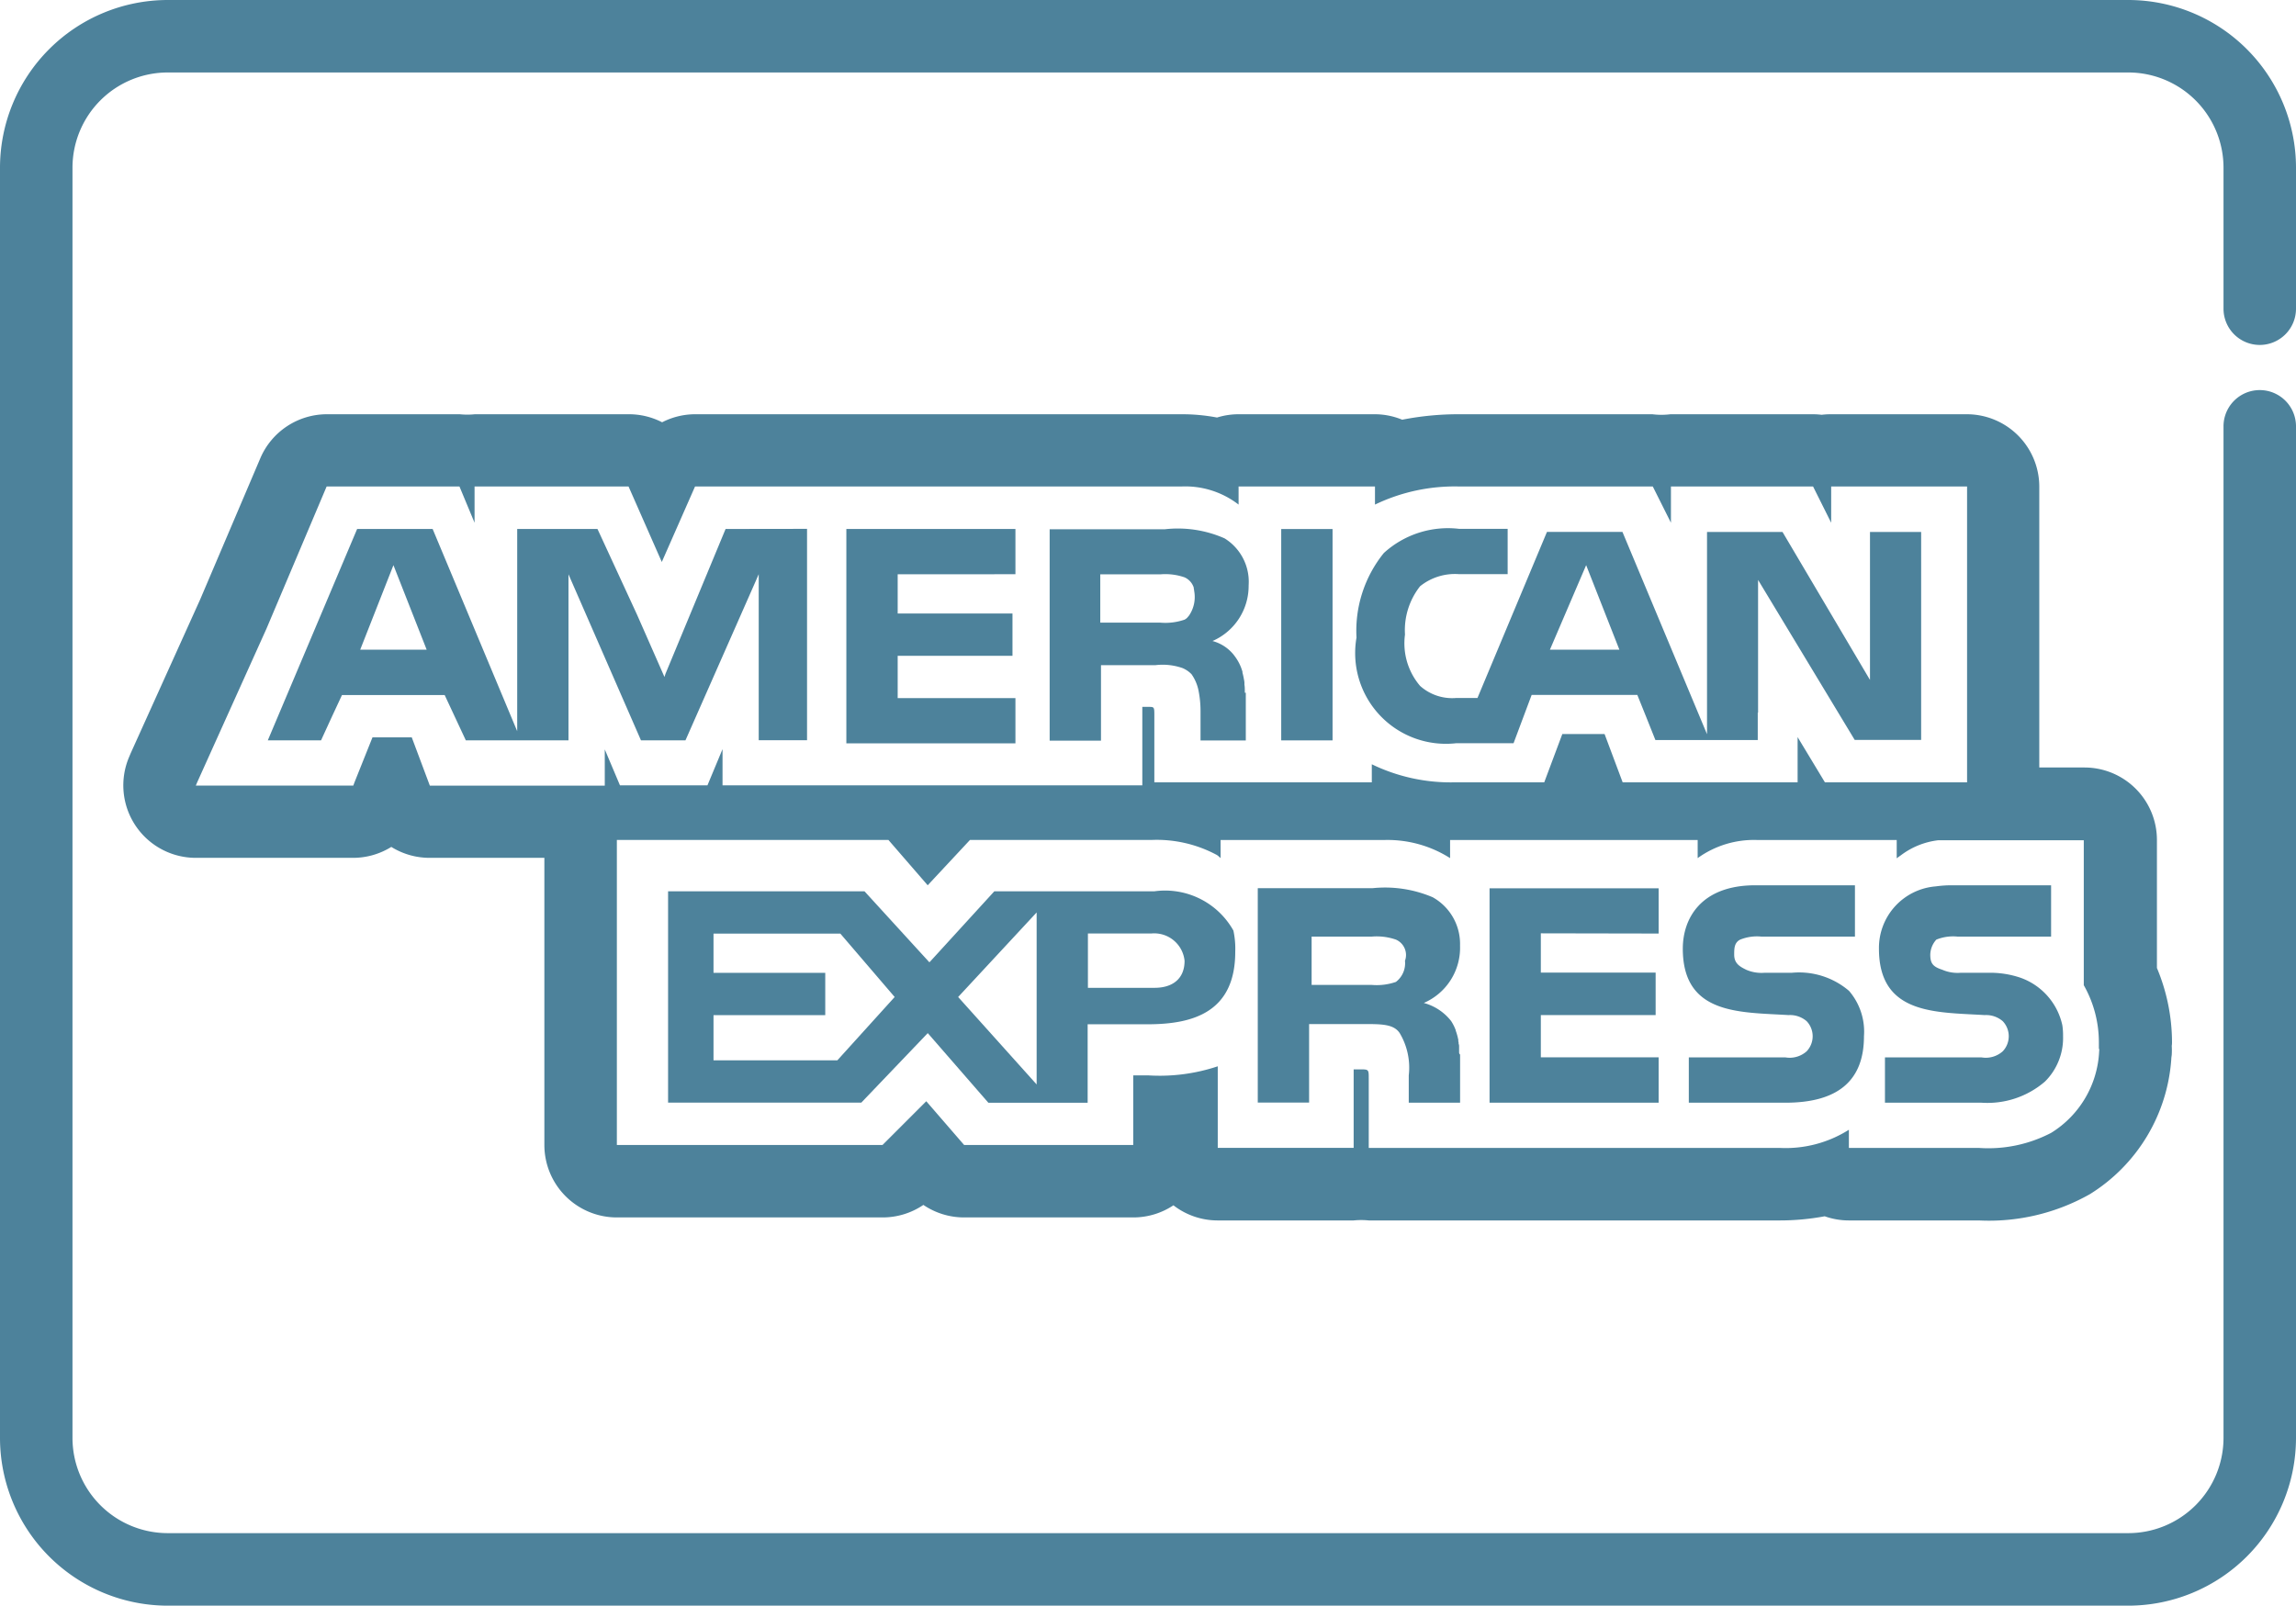 <svg xmlns="http://www.w3.org/2000/svg" width="42" height="29.377" viewBox="0 0 42 29.377">
  <g id="_005-american-express" data-name="005-american-express" transform="translate(0 0)">
    <g id="Group_277" data-name="Group 277" transform="translate(15.482 9.678)">
      <g id="Group_276" data-name="Group 276">
        <path id="Path_212" data-name="Path 212" d="M191.828,195.755v-.828h-3.093v3.922h3.093v-.828h-2.154v-.774h2.1v-.773h-2.1v-.718Z" transform="translate(-188.735 -194.927)" fill="#4d829b"/>
      </g>
    </g>
    <g id="Group_279" data-name="Group 279" transform="translate(23.437 9.679)">
      <g id="Group_278" data-name="Group 278">
        <rect id="Rectangle_204" data-name="Rectangle 204" width="0.939" height="3.867" fill="#4d829b"/>
      </g>
    </g>
    <g id="Group_281" data-name="Group 281" transform="translate(30.783 16.196)">
      <g id="Group_280" data-name="Group 280">
        <path id="Path_213" data-name="Path 213" d="M378.3,276.318a1.407,1.407,0,0,0-1.049-.331h-.5a.7.7,0,0,1-.331-.055c-.11-.055-.221-.11-.221-.276,0-.11,0-.221.11-.276a.819.819,0,0,1,.387-.055h1.712v-.939h-1.823c-.995,0-1.326.608-1.326,1.16,0,1.215,1.05,1.16,1.933,1.215a.468.468,0,0,1,.332.111.4.4,0,0,1,0,.552.466.466,0,0,1-.387.111h-1.768v.829h1.768c.939,0,1.436-.387,1.436-1.215A1.143,1.143,0,0,0,378.3,276.318Z" transform="translate(-375.259 -274.385)" fill="#4d829b"/>
      </g>
    </g>
    <g id="Group_283" data-name="Group 283" transform="translate(34.374 16.196)">
      <g id="Group_282" data-name="Group 282">
        <path id="Path_214" data-name="Path 214" d="M422.383,276.948a1.19,1.19,0,0,0-.773-.873,1.727,1.727,0,0,0-.591-.088h-.5a.7.7,0,0,1-.331-.055c-.166-.055-.221-.11-.221-.276a.422.422,0,0,1,.111-.276.818.818,0,0,1,.387-.055h1.712v-.939h-1.823a2.065,2.065,0,0,0-.285.02,1.129,1.129,0,0,0-1.041,1.14c0,1.215,1.05,1.16,1.933,1.215a.467.467,0,0,1,.331.111.4.4,0,0,1,0,.552.466.466,0,0,1-.387.111h-1.767v.829h1.767a1.61,1.61,0,0,0,1.16-.387,1.123,1.123,0,0,0,.331-.828A1.247,1.247,0,0,0,422.383,276.948Z" transform="translate(-419.031 -274.385)" fill="#4d829b"/>
      </g>
    </g>
    <g id="Group_285" data-name="Group 285" transform="translate(27.248 16.252)">
      <g id="Group_284" data-name="Group 284">
        <path id="Path_215" data-name="Path 215" d="M335.26,275.886v-.828h-3.093v3.922h3.093v-.829h-2.155v-.773h2.1V276.6h-2.1v-.718Z" transform="translate(-332.167 -275.058)" fill="#4d829b"/>
      </g>
    </g>
    <g id="Group_287" data-name="Group 287" transform="translate(0 0)">
      <g id="Group_286" data-name="Group 286">
        <path id="Path_216" data-name="Path 216" d="M41.337,83.254A.663.663,0,0,0,42,82.591V80.01a3.071,3.071,0,0,0-3.067-3.067H3.067A3.071,3.071,0,0,0,0,80.01v23.242a3.071,3.071,0,0,0,3.067,3.068H38.933A3.071,3.071,0,0,0,42,103.252V84.743a.663.663,0,0,0-1.326,0v18.509a1.743,1.743,0,0,1-1.741,1.741H3.067a1.743,1.743,0,0,1-1.741-1.741V80.01a1.743,1.743,0,0,1,1.741-1.741H38.933a1.743,1.743,0,0,1,1.741,1.741v2.581A.663.663,0,0,0,41.337,83.254Z" transform="translate(0 -76.943)" fill="#4d829b"/>
      </g>
    </g>
    <g id="Group_289" data-name="Group 289" transform="translate(4.899 9.678)">
      <g id="Group_288" data-name="Group 288">
        <path id="Path_217" data-name="Path 217" d="M68.1,194.926l-1.1,2.651-.018.057-.5-1.136-.7-1.517h0l-.026-.055H64.288v3.7l-1.547-3.7H61.36l-1.634,3.867H60.7l.2-.436.183-.393h1.878l.387.829h1.878v-3.038l1.326,3.038h.814l1.285-2.913v0l.055-.127v3.038h.884v-3.867Zm-6.684,2.209.608-1.547.608,1.547Z" transform="translate(-59.726 -194.926)" fill="#4d829b"/>
      </g>
    </g>
    <g id="Group_291" data-name="Group 291" transform="translate(24.817 9.678)">
      <g id="Group_290" data-name="Group 290">
        <path id="Path_218" data-name="Path 218" d="M311.926,194.98v2.707l-1.6-2.707h-1.381v3.7l-.407-.974-1.14-2.727h-1.381l-1.141,2.727-.13.311h-.387a.88.88,0,0,1-.663-.221,1.2,1.2,0,0,1-.276-.939,1.3,1.3,0,0,1,.276-.884,1.018,1.018,0,0,1,.718-.221h.884v-.829h-.884a1.741,1.741,0,0,0-1.381.442,2.263,2.263,0,0,0-.5,1.547,1.66,1.66,0,0,0,1.823,1.933h1.05l.331-.884h1.933l.161.4.17.426h.939v0h.933v-.505l.006.006v-2.431l1.768,2.928h1.215V194.98Zm-5.855,2.154.663-1.547.608,1.547Z" transform="translate(-302.536 -194.925)" fill="#4d829b"/>
      </g>
    </g>
    <g id="Group_293" data-name="Group 293" transform="translate(19.183 9.678)">
      <g id="Group_292" data-name="Group 292">
        <path id="Path_219" data-name="Path 219" d="M237.438,197.918s0-.006,0-.009,0-.01,0-.016c0-.042,0-.082-.007-.121,0-.01,0-.02,0-.03,0-.028-.007-.056-.012-.083l-.005-.027c-.006-.028-.012-.054-.019-.08l0-.017c-.009-.03-.019-.059-.03-.087a.868.868,0,0,0-.114-.2.62.62,0,0,0-.054-.065l0,0a.741.741,0,0,0-.35-.209,1.1,1.1,0,0,0,.661-1.019.934.934,0,0,0-.44-.859,2.119,2.119,0,0,0-1.1-.166h-2.1v3.867h.939v-.828h0v-.553h.994a1.1,1.1,0,0,1,.5.054.5.5,0,0,1,.162.111.791.791,0,0,1,.132.32h0a1.9,1.9,0,0,1,.033.35v0c0,.036,0,.07,0,.1v.442h.828v-.773c0-.034,0-.065,0-.1C237.438,197.921,237.438,197.92,237.438,197.918Zm-1-1.442a.3.3,0,0,1-.043.059l-.013.015h0a.2.2,0,0,1-.046.033,1.075,1.075,0,0,1-.442.055h-1.1v-.884h1.1a1.079,1.079,0,0,1,.442.055.309.309,0,0,1,.168.188h0s0,.008,0,.013a.327.327,0,0,1,.008.05A.6.6,0,0,1,236.438,196.476Z" transform="translate(-233.85 -194.924)" fill="#4d829b"/>
      </g>
    </g>
    <g id="Group_295" data-name="Group 295" transform="translate(2.256 7.579)">
      <g id="Group_294" data-name="Group 294">
        <path id="Path_220" data-name="Path 220" d="M64.98,180.821a3.536,3.536,0,0,0-.276-1.359v-2.176c0-.027,0-.055,0-.082v-.084a1.326,1.326,0,0,0-1.326-1.326h-.826v-5.137a1.326,1.326,0,0,0-1.326-1.326H58.737a1.357,1.357,0,0,0-.166.01,1.333,1.333,0,0,0-.165-.01h-2.6a1.345,1.345,0,0,1-.332,0H51.943a5.325,5.325,0,0,0-1.045.1,1.322,1.322,0,0,0-.5-.1H47.911a1.331,1.331,0,0,0-.4.06,3.424,3.424,0,0,0-.652-.06H37.968a1.325,1.325,0,0,0-.608.147,1.324,1.324,0,0,0-.608-.147H33.935a1.339,1.339,0,0,1-.276,0h-2.43a1.326,1.326,0,0,0-1.22.807l-1.1,2.583-1.265,2.8-.013.03-.023.055a1.326,1.326,0,0,0,1.222,1.841h2.876a1.324,1.324,0,0,0,.7-.2,1.325,1.325,0,0,0,.7.2h2.1V182.7a1.326,1.326,0,0,0,1.326,1.326h4.861a1.327,1.327,0,0,0,.746-.229,1.326,1.326,0,0,0,.746.229h3.093a1.32,1.32,0,0,0,.735-.222,1.32,1.32,0,0,0,.812.277H50.01a1.349,1.349,0,0,1,.276,0H57.8a4.5,4.5,0,0,0,.827-.076,1.325,1.325,0,0,0,.443.076h2.375a3.752,3.752,0,0,0,2.033-.481,3.165,3.165,0,0,0,1.489-2.475c0-.025.006-.05.008-.075a1.333,1.333,0,0,0,0-.164C64.979,180.866,64.98,180.844,64.98,180.821Zm-28.669-5.358v.663h-3.2l-.331-.884h-.718l-.331.828-.02.055H28.83l.023-.055,1.27-2.817,1.1-2.6h2.43l.276.663v-.663h2.817l.608,1.381.608-1.381h8.893a1.593,1.593,0,0,1,1.05.331v-.331H50.4v.331a3.363,3.363,0,0,1,1.547-.331h3.535l.332.663v-.663h2.6l.331.663v-.663h2.486v5.413h-2.6l-.5-.828v.828h-3.2l-.331-.884h-.773l-.331.884H51.833a3.306,3.306,0,0,1-1.491-.331v.331H46.364v-1.215c0-.166,0-.166-.11-.166h-.11v1.436H38.465v-.663l-.276.663h-1.6Zm27.336,5.526a1.855,1.855,0,0,1-.877,1.489,2.479,2.479,0,0,1-1.326.276H59.069v-.332a2.165,2.165,0,0,1-1.27.332H50.286v-1.271c0-.166,0-.166-.166-.166h-.11v1.436H47.524v-1.492a3.355,3.355,0,0,1-1.27.166h-.276V182.7H42.884l-.692-.8-.8.8H36.532V177.12H41.5l.718.829.773-.829h3.314a2.322,2.322,0,0,1,1.207.277h0a.6.6,0,0,1,.064.055v-.331h2.983a2.137,2.137,0,0,1,1.215.331v-.331h4.529v.331a1.756,1.756,0,0,1,1.1-.331h2.541v.331l.005,0h0c.01-.008.034-.026.069-.05h0a1.4,1.4,0,0,1,.688-.277h2.66v.166h0v2.486a2.115,2.115,0,0,1,.276,1.05c0,.036,0,.072,0,.107l0,0C63.652,180.951,63.649,180.97,63.647,180.989Z" transform="translate(-27.504 -169.331)" fill="#4d829b"/>
      </g>
    </g>
    <g id="Group_297" data-name="Group 297" transform="translate(12.223 16.307)">
      <g id="Group_296" data-name="Group 296">
        <path id="Path_221" data-name="Path 221" d="M159.341,276.452a1.433,1.433,0,0,0-1.445-.718h-2.928l-1.16,1.27-.028.029-.206-.225-.981-1.074H149V279.6h3.535l1.215-1.271.052.059,0,0,1.057,1.215h1.816v-.608h0v-.828h1.1c.828,0,1.6-.221,1.6-1.326A1.568,1.568,0,0,0,159.341,276.452Zm-7.245,2.375h-2.265V278h2.044v-.774h-2.044v-.718h2.32l.994,1.16Zm3.646.441-1.436-1.6,1.436-1.547ZM157.9,277.5H156.68v-.994h1.16a.558.558,0,0,1,.608.5C158.448,277.336,158.227,277.5,157.9,277.5Z" transform="translate(-149.002 -275.734)" fill="#4d829b"/>
      </g>
    </g>
    <g id="Group_299" data-name="Group 299" transform="translate(22.995 16.252)">
      <g id="Group_298" data-name="Group 298">
        <path id="Path_222" data-name="Path 222" d="M284.011,278.063c0-.021,0-.042,0-.062s0-.029,0-.044,0-.03-.006-.045,0-.032-.007-.048,0-.014,0-.022a1.106,1.106,0,0,0-.049-.18l0-.008q-.011-.028-.023-.055a.827.827,0,0,0-.061-.111.943.943,0,0,0-.5-.331,1.1,1.1,0,0,0,.663-1.05.978.978,0,0,0-.5-.884,2.228,2.228,0,0,0-1.1-.166h-2.1v3.922h.939v-1.436h.994c.331,0,.553,0,.663.165a1.233,1.233,0,0,1,.166.774v.5h.939v-.773c0-.037,0-.073,0-.108C284.013,278.087,284.012,278.075,284.011,278.063Zm-.99-1.678a.43.43,0,0,1-.166.387,1.074,1.074,0,0,1-.442.055h-1.1v-.884h1.1a1.074,1.074,0,0,1,.442.055A.307.307,0,0,1,283.021,276.385Z" transform="translate(-280.315 -275.059)" fill="#4d829b"/>
      </g>
    </g>
  </g>
</svg>
